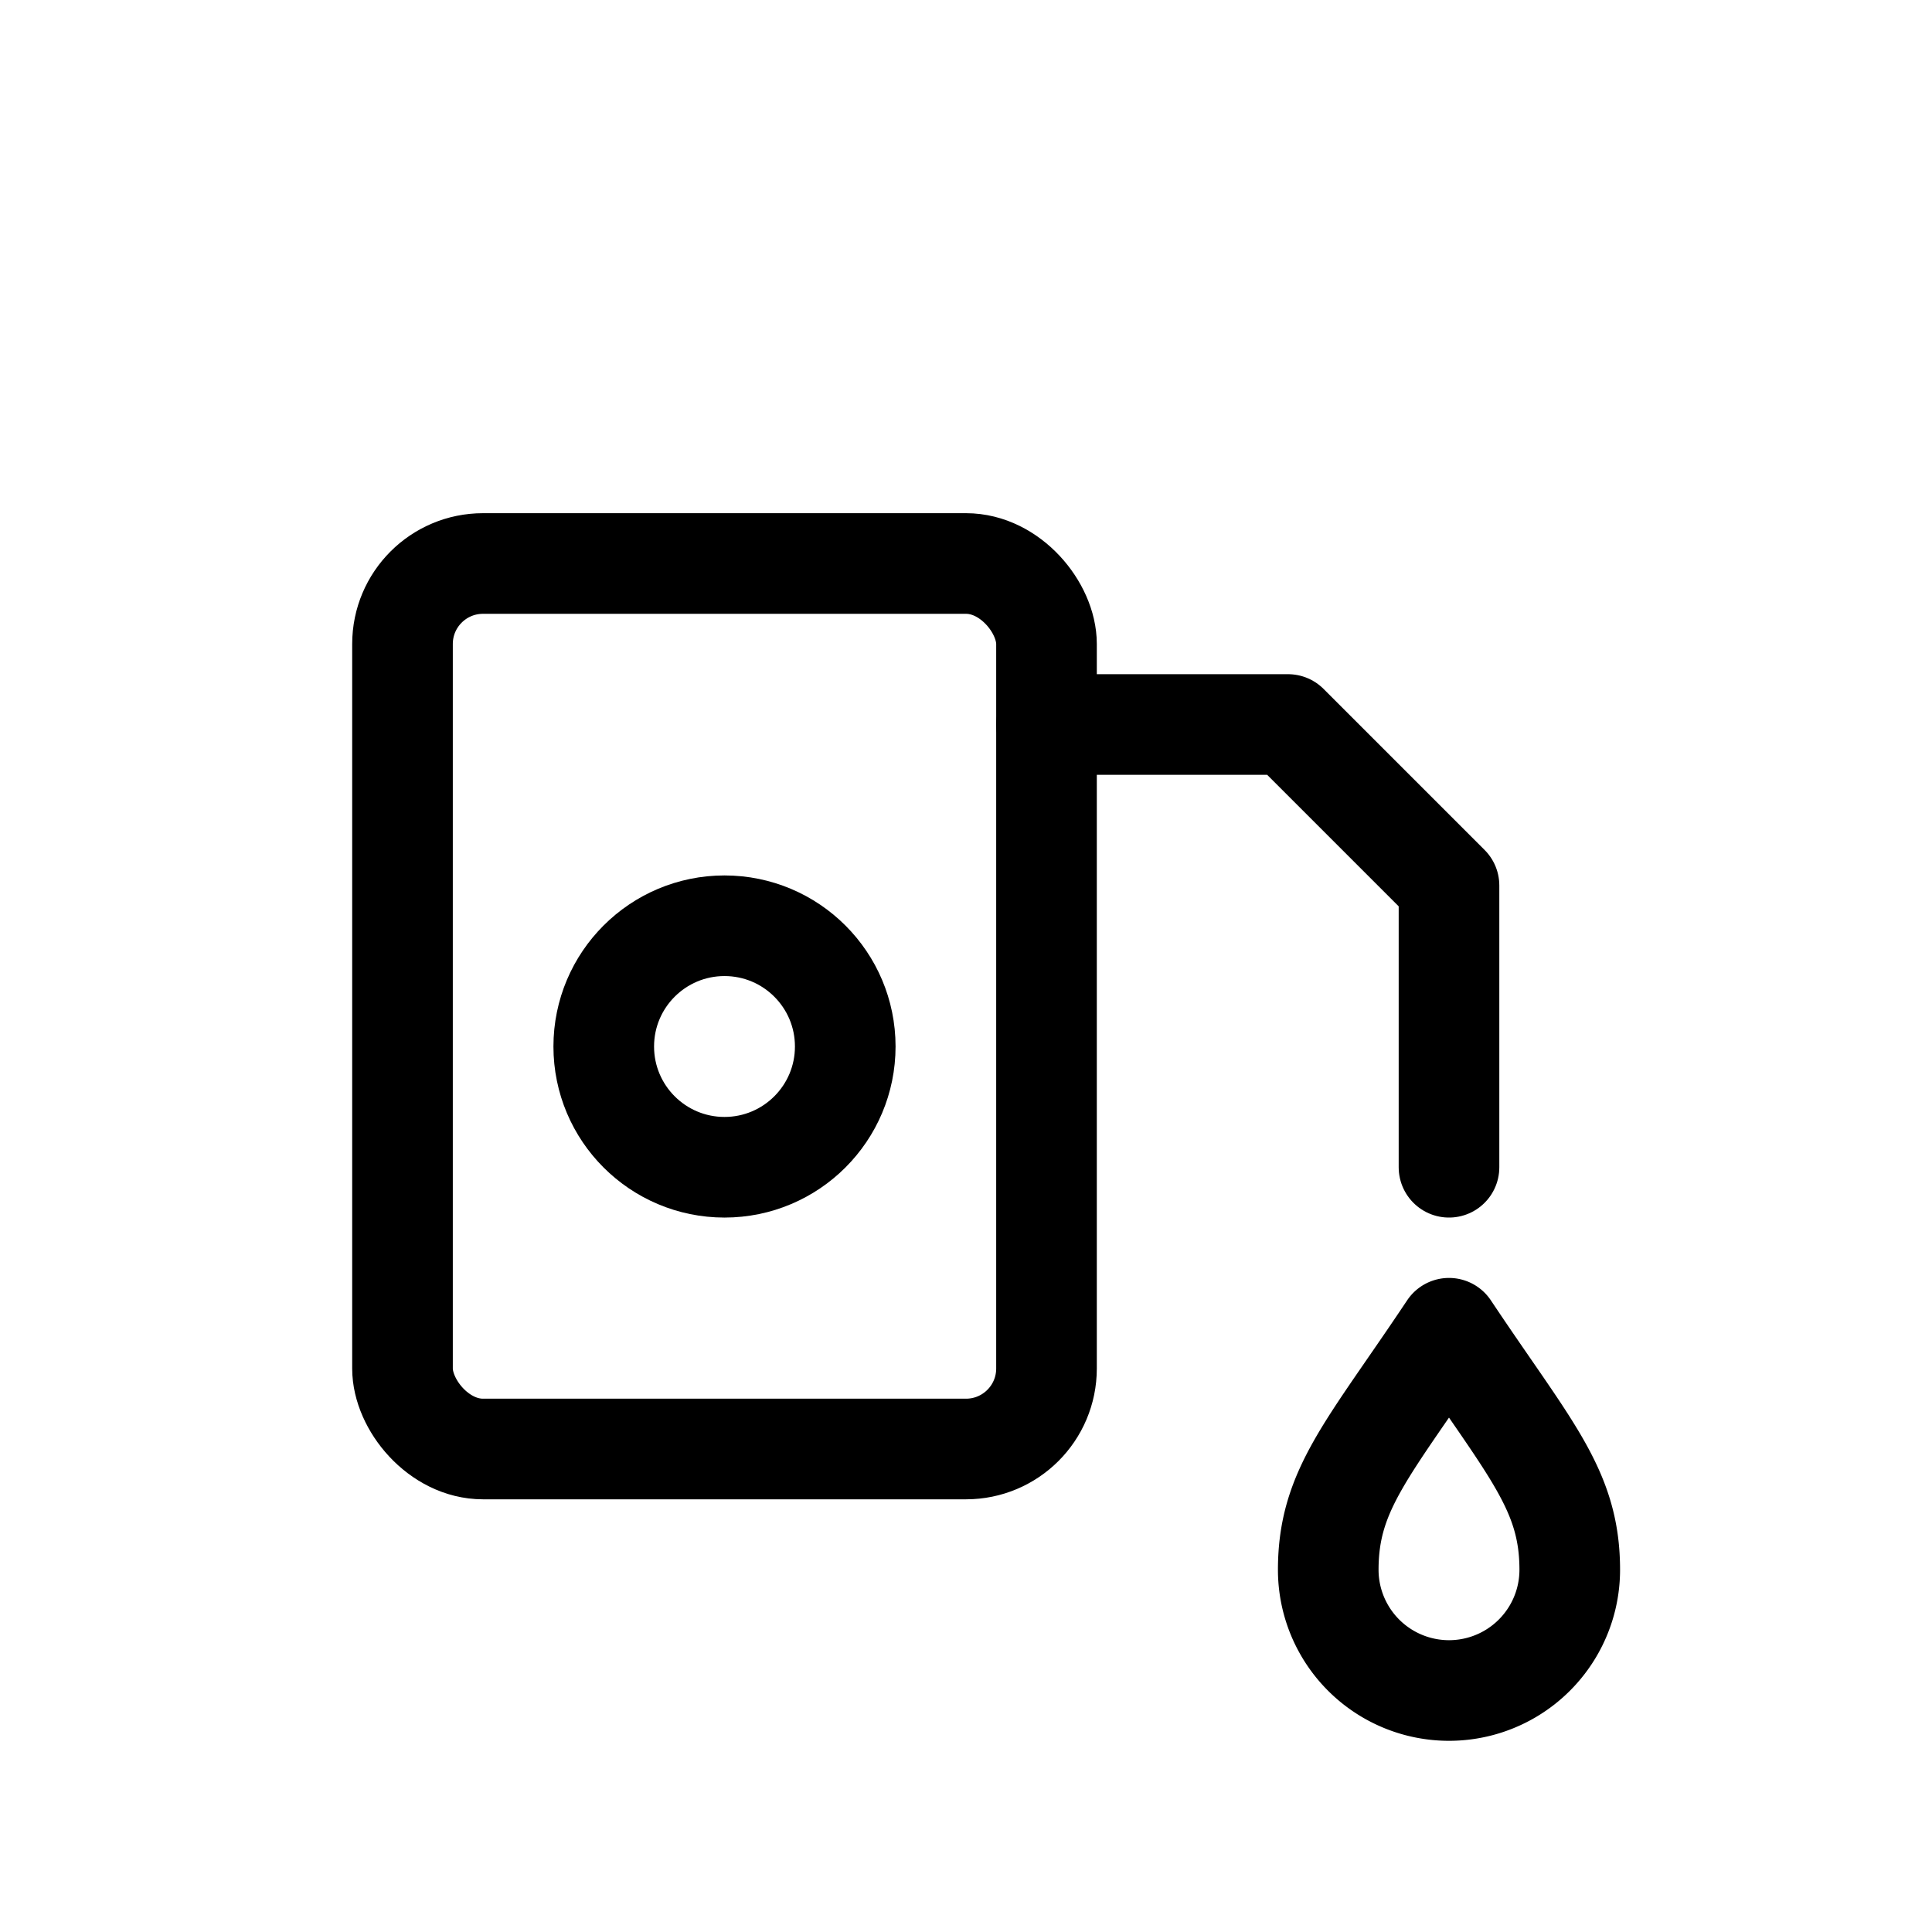 <svg xmlns="http://www.w3.org/2000/svg" viewBox="0 0 48 48" fill="none" stroke="currentColor" stroke-width="2.5" stroke-linecap="round" stroke-linejoin="round">
  <rect x="10" y="14" width="16" height="22" rx="2"></rect>
  <path d="M26 18h6l4 4v7"></path>
  <circle cx="18" cy="26" r="3"></circle>
  <path d="M36 33c2 3 3 4 3 6a3 3 0 1 1-6 0c0-2 1-3 3-6z"></path>
</svg>
